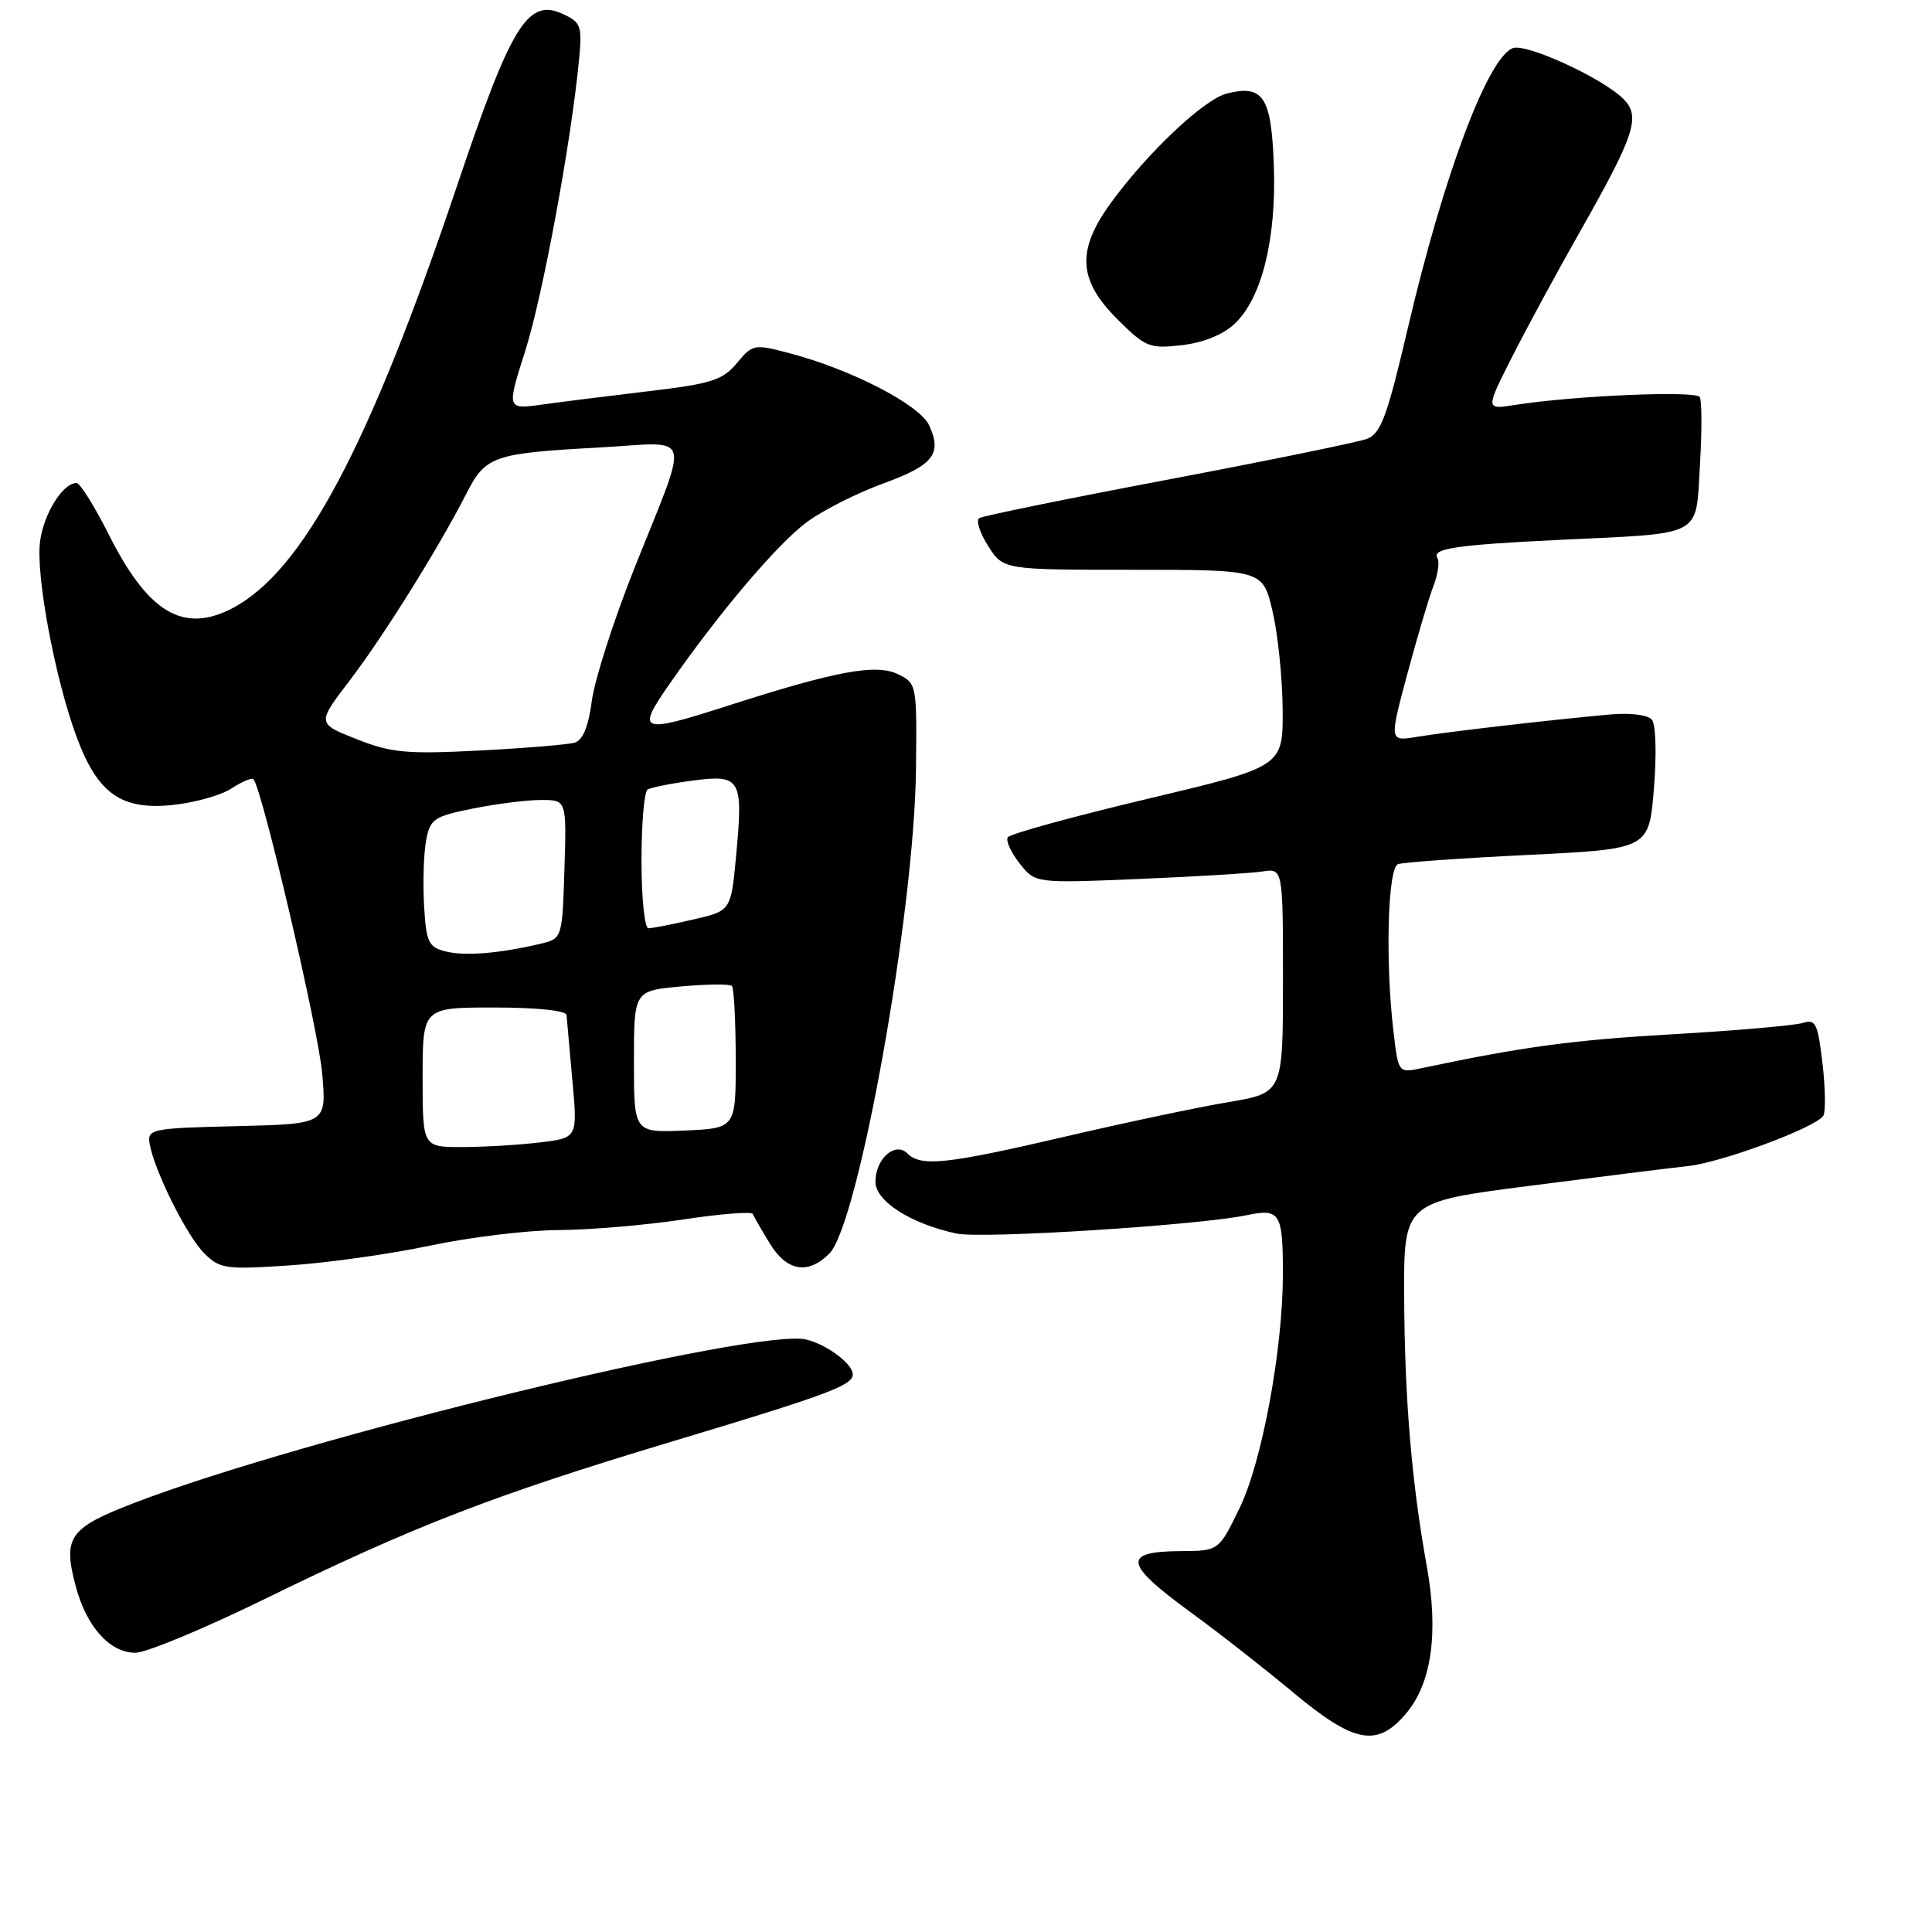 <?xml version="1.0" encoding="UTF-8" standalone="no"?>
<!DOCTYPE svg PUBLIC "-//W3C//DTD SVG 1.1//EN" "http://www.w3.org/Graphics/SVG/1.1/DTD/svg11.dtd" >
<svg xmlns="http://www.w3.org/2000/svg" xmlns:xlink="http://www.w3.org/1999/xlink" version="1.1" viewBox="0 0 256 256">
 <g >
 <path fill="currentColor"
d=" M 186.35 227.00 C 189.71 223.00 190.64 216.31 189.05 207.50 C 187.05 196.38 186.13 185.46 186.06 171.89 C 186.00 159.27 186.00 159.27 202.75 157.12 C 211.96 155.93 221.37 154.76 223.66 154.51 C 228.16 154.03 240.65 149.38 241.60 147.84 C 241.92 147.32 241.87 144.20 241.49 140.91 C 240.87 135.59 240.58 135.00 238.86 135.55 C 237.79 135.88 230.07 136.56 221.71 137.04 C 208.44 137.80 201.86 138.69 188.40 141.53 C 185.30 142.19 185.30 142.19 184.66 136.84 C 183.54 127.49 183.87 114.98 185.25 114.50 C 185.94 114.26 193.70 113.71 202.50 113.28 C 218.50 112.50 218.50 112.50 219.15 104.50 C 219.52 100.00 219.41 96.01 218.89 95.37 C 218.34 94.71 216.04 94.43 213.23 94.68 C 205.16 95.42 191.68 96.98 187.79 97.63 C 184.08 98.25 184.08 98.25 186.46 89.37 C 187.77 84.49 189.33 79.22 189.93 77.67 C 190.53 76.11 190.77 74.43 190.47 73.95 C 189.68 72.68 192.88 72.20 206.77 71.53 C 225.93 70.61 224.66 71.29 225.25 61.65 C 225.52 57.17 225.51 53.10 225.23 52.61 C 224.72 51.73 208.42 52.43 200.74 53.66 C 196.83 54.28 196.83 54.28 200.31 47.39 C 202.23 43.60 206.25 36.16 209.26 30.87 C 216.64 17.85 217.44 15.44 215.11 13.11 C 212.34 10.34 202.23 5.70 200.45 6.38 C 197.13 7.66 191.28 23.24 186.56 43.42 C 183.78 55.28 182.97 57.47 181.10 58.16 C 179.89 58.61 168.04 61.03 154.76 63.55 C 141.48 66.06 130.23 68.36 129.76 68.65 C 129.30 68.94 129.82 70.60 130.93 72.34 C 132.94 75.50 132.94 75.50 150.13 75.50 C 167.33 75.50 167.33 75.50 168.62 81.00 C 169.33 84.03 169.93 89.89 169.96 94.04 C 170.00 101.59 170.00 101.59 152.02 105.86 C 142.13 108.21 133.81 110.50 133.53 110.95 C 133.25 111.40 133.96 112.95 135.10 114.40 C 137.18 117.04 137.18 117.04 150.84 116.47 C 158.35 116.16 165.74 115.71 167.25 115.48 C 170.00 115.05 170.00 115.05 170.00 129.93 C 170.00 144.82 170.00 144.82 162.75 146.04 C 158.76 146.71 148.99 148.77 141.04 150.63 C 125.42 154.27 122.03 154.63 120.24 152.84 C 118.62 151.22 116.00 153.54 116.00 156.60 C 116.00 159.16 120.68 162.15 126.73 163.45 C 130.09 164.18 158.79 162.36 165.19 161.02 C 169.61 160.09 170.00 160.72 169.99 168.83 C 169.98 178.80 167.23 193.68 164.27 199.79 C 161.50 205.50 161.50 205.50 156.50 205.53 C 148.67 205.57 148.91 207.17 157.72 213.60 C 161.42 216.29 167.55 221.09 171.34 224.25 C 179.49 231.04 182.49 231.59 186.35 227.00 Z  M 35.01 211.91 C 54.83 202.21 65.36 198.13 89.01 191.02 C 109.58 184.84 113.00 183.57 113.00 182.12 C 113.00 180.73 109.62 178.19 106.86 177.50 C 100.40 175.89 40.21 190.52 17.80 199.14 C 9.14 202.47 8.30 203.67 10.04 210.20 C 11.46 215.55 14.55 219.00 17.94 219.00 C 19.36 219.00 27.04 215.81 35.01 211.91 Z  M 57.00 165.05 C 62.23 163.94 69.88 163.01 74.00 162.99 C 78.12 162.97 85.55 162.34 90.50 161.59 C 95.45 160.84 99.61 160.51 99.75 160.86 C 99.89 161.21 100.90 162.96 101.99 164.75 C 104.25 168.46 107.06 168.94 109.89 166.11 C 113.76 162.24 121.15 120.97 121.37 102.03 C 121.50 90.66 121.48 90.54 118.95 89.32 C 116.08 87.93 110.74 88.92 96.61 93.46 C 84.83 97.25 84.25 97.06 88.63 90.75 C 95.32 81.12 103.14 71.91 107.02 69.10 C 109.13 67.57 113.62 65.31 116.99 64.08 C 123.68 61.64 124.85 60.17 123.13 56.38 C 121.88 53.65 112.85 48.97 104.64 46.81 C 99.93 45.56 99.73 45.60 97.64 48.11 C 95.78 50.37 94.27 50.85 86.00 51.83 C 80.78 52.45 74.39 53.25 71.82 53.61 C 67.13 54.25 67.13 54.25 69.61 46.45 C 71.93 39.16 75.73 18.54 76.74 7.77 C 77.15 3.43 76.97 2.94 74.55 1.84 C 69.93 -0.27 67.75 3.27 60.59 24.53 C 48.93 59.19 40.16 75.68 30.80 80.59 C 24.31 83.98 19.65 81.22 14.45 70.90 C 12.54 67.10 10.60 64.00 10.14 64.00 C 8.33 64.00 5.80 68.05 5.31 71.73 C 4.71 76.18 7.31 90.04 10.18 97.73 C 12.95 105.15 16.07 107.36 22.83 106.67 C 25.76 106.37 29.28 105.39 30.66 104.48 C 32.04 103.58 33.36 103.02 33.58 103.25 C 34.70 104.37 42.18 136.36 42.69 142.22 C 43.28 148.93 43.28 148.93 31.39 149.22 C 20.14 149.48 19.52 149.61 19.82 151.50 C 20.39 155.00 24.71 163.71 27.04 166.04 C 29.14 168.14 29.86 168.24 38.39 167.67 C 43.40 167.34 51.77 166.16 57.00 165.05 Z  M 163.59 42.91 C 167.19 39.53 169.14 31.70 168.79 21.95 C 168.47 12.82 167.40 11.18 162.57 12.39 C 159.52 13.16 151.99 20.27 147.15 26.95 C 142.64 33.18 142.86 37.09 148.01 42.25 C 151.77 46.01 152.31 46.23 156.57 45.74 C 159.42 45.42 162.05 44.36 163.59 42.91 Z  M 56.00 142.75 C 56.00 133.50 56.00 133.50 65.50 133.50 C 71.12 133.50 75.03 133.91 75.07 134.50 C 75.11 135.05 75.46 138.94 75.84 143.14 C 76.54 150.78 76.54 150.78 71.52 151.38 C 68.76 151.71 64.14 151.99 61.25 151.99 C 56.00 152.00 56.00 152.00 56.00 142.75 Z  M 84.00 140.68 C 84.00 131.28 84.00 131.28 90.24 130.71 C 93.67 130.40 96.70 130.37 96.98 130.64 C 97.25 130.92 97.48 135.27 97.49 140.32 C 97.50 149.50 97.50 149.50 90.75 149.80 C 84.00 150.09 84.00 150.09 84.00 140.68 Z  M 59.00 126.06 C 56.77 125.49 56.47 124.83 56.19 119.96 C 56.02 116.96 56.14 113.10 56.46 111.38 C 56.99 108.51 57.49 108.18 62.69 107.13 C 65.79 106.51 69.85 106.00 71.70 106.00 C 75.08 106.00 75.08 106.00 74.79 115.19 C 74.50 124.38 74.50 124.38 71.50 125.08 C 66.12 126.35 61.55 126.71 59.00 126.06 Z  M 85.00 114.06 C 85.00 109.14 85.36 104.89 85.81 104.62 C 86.25 104.34 88.94 103.81 91.79 103.43 C 98.16 102.59 98.50 103.18 97.54 113.37 C 96.86 120.69 96.86 120.69 91.85 121.84 C 89.10 122.48 86.43 123.00 85.92 123.00 C 85.42 123.00 85.00 118.98 85.00 114.06 Z  M 47.25 97.94 C 41.99 95.86 41.99 95.86 46.33 90.18 C 50.83 84.29 58.16 72.54 61.81 65.38 C 64.34 60.42 65.37 60.06 79.36 59.30 C 92.06 58.61 91.49 56.59 83.92 75.65 C 81.27 82.33 78.79 90.08 78.42 92.87 C 77.97 96.29 77.22 98.10 76.12 98.41 C 75.23 98.67 69.55 99.14 63.50 99.45 C 53.88 99.94 51.84 99.76 47.25 97.94 Z "/>
</g>
</svg>